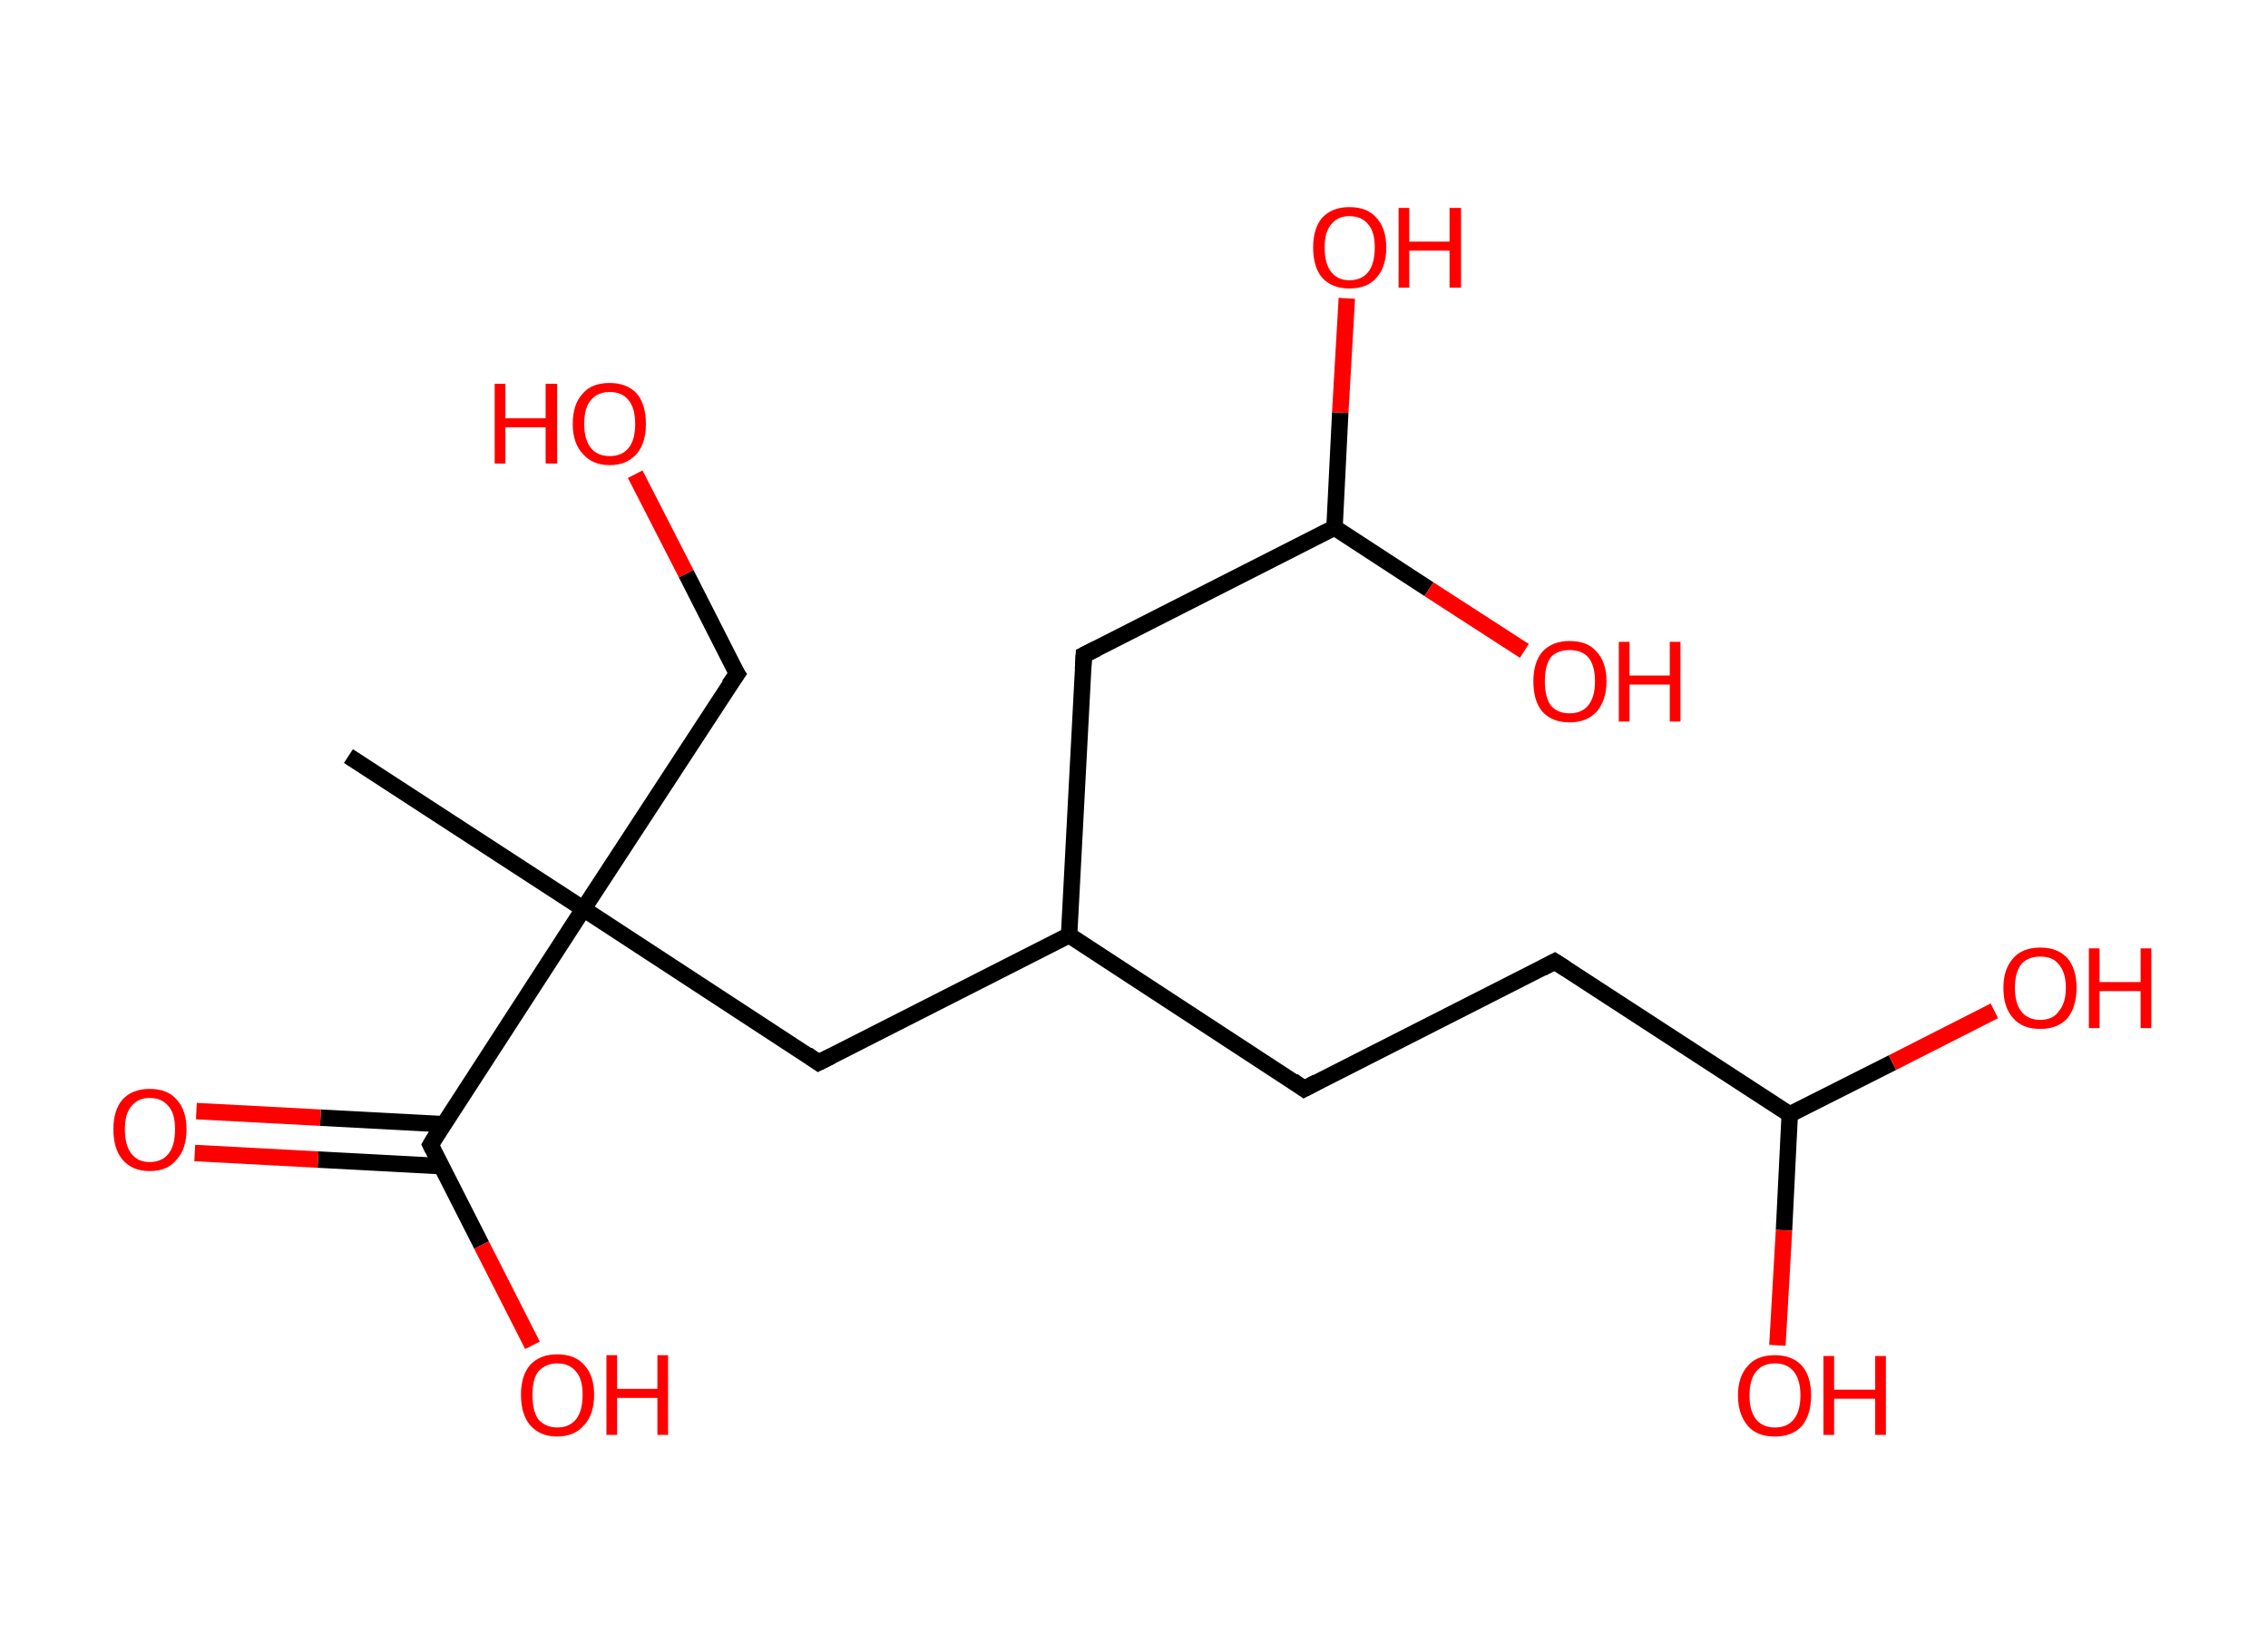 <?xml version='1.0' encoding='ASCII' standalone='yes'?>
<svg xmlns="http://www.w3.org/2000/svg" xmlns:rdkit="http://www.rdkit.org/xml" xmlns:xlink="http://www.w3.org/1999/xlink" version="1.1" baseProfile="full" xml:space="preserve" width="276px" height="200px" viewBox="0 0 276 200">
<!-- END OF HEADER -->
<rect style="opacity:1.0;fill:#FFFFFF;stroke:none" width="276.0" height="200.0" x="0.0" y="0.0"> </rect>
<path class="bond-0 atom-0 atom-1" d="M 42.4,92.0 L 71.0,110.6" style="fill:none;fill-rule:evenodd;stroke:#000000;stroke-width:2.0px;stroke-linecap:butt;stroke-linejoin:miter;stroke-opacity:1"/>
<path class="bond-1 atom-1 atom-2" d="M 71.0,110.6 L 89.7,82.0" style="fill:none;fill-rule:evenodd;stroke:#000000;stroke-width:2.0px;stroke-linecap:butt;stroke-linejoin:miter;stroke-opacity:1"/>
<path class="bond-2 atom-2 atom-3" d="M 89.7,82.0 L 83.5,69.8" style="fill:none;fill-rule:evenodd;stroke:#000000;stroke-width:2.0px;stroke-linecap:butt;stroke-linejoin:miter;stroke-opacity:1"/>
<path class="bond-2 atom-2 atom-3" d="M 83.5,69.8 L 77.3,57.7" style="fill:none;fill-rule:evenodd;stroke:#FF0000;stroke-width:2.0px;stroke-linecap:butt;stroke-linejoin:miter;stroke-opacity:1"/>
<path class="bond-3 atom-1 atom-4" d="M 71.0,110.6 L 99.6,129.3" style="fill:none;fill-rule:evenodd;stroke:#000000;stroke-width:2.0px;stroke-linecap:butt;stroke-linejoin:miter;stroke-opacity:1"/>
<path class="bond-4 atom-4 atom-5" d="M 99.6,129.3 L 130.1,113.8" style="fill:none;fill-rule:evenodd;stroke:#000000;stroke-width:2.0px;stroke-linecap:butt;stroke-linejoin:miter;stroke-opacity:1"/>
<path class="bond-5 atom-5 atom-6" d="M 130.1,113.8 L 158.7,132.5" style="fill:none;fill-rule:evenodd;stroke:#000000;stroke-width:2.0px;stroke-linecap:butt;stroke-linejoin:miter;stroke-opacity:1"/>
<path class="bond-6 atom-6 atom-7" d="M 158.7,132.5 L 189.2,117.0" style="fill:none;fill-rule:evenodd;stroke:#000000;stroke-width:2.0px;stroke-linecap:butt;stroke-linejoin:miter;stroke-opacity:1"/>
<path class="bond-7 atom-7 atom-8" d="M 189.2,117.0 L 217.8,135.6" style="fill:none;fill-rule:evenodd;stroke:#000000;stroke-width:2.0px;stroke-linecap:butt;stroke-linejoin:miter;stroke-opacity:1"/>
<path class="bond-8 atom-8 atom-9" d="M 217.8,135.6 L 230.3,129.3" style="fill:none;fill-rule:evenodd;stroke:#000000;stroke-width:2.0px;stroke-linecap:butt;stroke-linejoin:miter;stroke-opacity:1"/>
<path class="bond-8 atom-8 atom-9" d="M 230.3,129.3 L 242.7,123.0" style="fill:none;fill-rule:evenodd;stroke:#FF0000;stroke-width:2.0px;stroke-linecap:butt;stroke-linejoin:miter;stroke-opacity:1"/>
<path class="bond-9 atom-8 atom-10" d="M 217.8,135.6 L 217.1,149.7" style="fill:none;fill-rule:evenodd;stroke:#000000;stroke-width:2.0px;stroke-linecap:butt;stroke-linejoin:miter;stroke-opacity:1"/>
<path class="bond-9 atom-8 atom-10" d="M 217.1,149.7 L 216.3,163.7" style="fill:none;fill-rule:evenodd;stroke:#FF0000;stroke-width:2.0px;stroke-linecap:butt;stroke-linejoin:miter;stroke-opacity:1"/>
<path class="bond-10 atom-5 atom-11" d="M 130.1,113.8 L 131.9,79.7" style="fill:none;fill-rule:evenodd;stroke:#000000;stroke-width:2.0px;stroke-linecap:butt;stroke-linejoin:miter;stroke-opacity:1"/>
<path class="bond-11 atom-11 atom-12" d="M 131.9,79.7 L 162.4,64.2" style="fill:none;fill-rule:evenodd;stroke:#000000;stroke-width:2.0px;stroke-linecap:butt;stroke-linejoin:miter;stroke-opacity:1"/>
<path class="bond-12 atom-12 atom-13" d="M 162.4,64.2 L 163.1,50.2" style="fill:none;fill-rule:evenodd;stroke:#000000;stroke-width:2.0px;stroke-linecap:butt;stroke-linejoin:miter;stroke-opacity:1"/>
<path class="bond-12 atom-12 atom-13" d="M 163.1,50.2 L 163.9,36.3" style="fill:none;fill-rule:evenodd;stroke:#FF0000;stroke-width:2.0px;stroke-linecap:butt;stroke-linejoin:miter;stroke-opacity:1"/>
<path class="bond-13 atom-12 atom-14" d="M 162.4,64.2 L 173.9,71.7" style="fill:none;fill-rule:evenodd;stroke:#000000;stroke-width:2.0px;stroke-linecap:butt;stroke-linejoin:miter;stroke-opacity:1"/>
<path class="bond-13 atom-12 atom-14" d="M 173.9,71.7 L 185.5,79.2" style="fill:none;fill-rule:evenodd;stroke:#FF0000;stroke-width:2.0px;stroke-linecap:butt;stroke-linejoin:miter;stroke-opacity:1"/>
<path class="bond-14 atom-1 atom-15" d="M 71.0,110.6 L 52.4,139.3" style="fill:none;fill-rule:evenodd;stroke:#000000;stroke-width:2.0px;stroke-linecap:butt;stroke-linejoin:miter;stroke-opacity:1"/>
<path class="bond-15 atom-15 atom-16" d="M 54.0,136.8 L 39.0,136.0" style="fill:none;fill-rule:evenodd;stroke:#000000;stroke-width:2.0px;stroke-linecap:butt;stroke-linejoin:miter;stroke-opacity:1"/>
<path class="bond-15 atom-15 atom-16" d="M 39.0,136.0 L 23.9,135.2" style="fill:none;fill-rule:evenodd;stroke:#FF0000;stroke-width:2.0px;stroke-linecap:butt;stroke-linejoin:miter;stroke-opacity:1"/>
<path class="bond-15 atom-15 atom-16" d="M 53.7,141.9 L 38.7,141.1" style="fill:none;fill-rule:evenodd;stroke:#000000;stroke-width:2.0px;stroke-linecap:butt;stroke-linejoin:miter;stroke-opacity:1"/>
<path class="bond-15 atom-15 atom-16" d="M 38.7,141.1 L 23.7,140.3" style="fill:none;fill-rule:evenodd;stroke:#FF0000;stroke-width:2.0px;stroke-linecap:butt;stroke-linejoin:miter;stroke-opacity:1"/>
<path class="bond-16 atom-15 atom-17" d="M 52.4,139.3 L 58.6,151.5" style="fill:none;fill-rule:evenodd;stroke:#000000;stroke-width:2.0px;stroke-linecap:butt;stroke-linejoin:miter;stroke-opacity:1"/>
<path class="bond-16 atom-15 atom-17" d="M 58.6,151.5 L 64.8,163.7" style="fill:none;fill-rule:evenodd;stroke:#FF0000;stroke-width:2.0px;stroke-linecap:butt;stroke-linejoin:miter;stroke-opacity:1"/>
<path d="M 88.7,83.4 L 89.7,82.0 L 89.3,81.4" style="fill:none;stroke:#000000;stroke-width:2.0px;stroke-linecap:butt;stroke-linejoin:miter;stroke-opacity:1;"/>
<path d="M 98.2,128.3 L 99.6,129.3 L 101.2,128.5" style="fill:none;stroke:#000000;stroke-width:2.0px;stroke-linecap:butt;stroke-linejoin:miter;stroke-opacity:1;"/>
<path d="M 157.3,131.5 L 158.7,132.5 L 160.2,131.7" style="fill:none;stroke:#000000;stroke-width:2.0px;stroke-linecap:butt;stroke-linejoin:miter;stroke-opacity:1;"/>
<path d="M 187.7,117.8 L 189.2,117.0 L 190.6,117.9" style="fill:none;stroke:#000000;stroke-width:2.0px;stroke-linecap:butt;stroke-linejoin:miter;stroke-opacity:1;"/>
<path d="M 131.8,81.4 L 131.9,79.7 L 133.5,78.9" style="fill:none;stroke:#000000;stroke-width:2.0px;stroke-linecap:butt;stroke-linejoin:miter;stroke-opacity:1;"/>
<path d="M 53.3,137.8 L 52.4,139.3 L 52.7,139.9" style="fill:none;stroke:#000000;stroke-width:2.0px;stroke-linecap:butt;stroke-linejoin:miter;stroke-opacity:1;"/>
<path class="atom-3" d="M 60.2 46.7 L 61.5 46.7 L 61.5 50.9 L 66.4 50.9 L 66.4 46.7 L 67.8 46.7 L 67.8 56.4 L 66.4 56.4 L 66.4 52.0 L 61.5 52.0 L 61.5 56.4 L 60.2 56.4 L 60.2 46.7 " fill="#FF0000"/>
<path class="atom-3" d="M 69.7 51.6 Q 69.7 49.2, 70.9 47.9 Q 72.0 46.6, 74.2 46.6 Q 76.3 46.6, 77.5 47.9 Q 78.6 49.2, 78.6 51.6 Q 78.6 53.9, 77.5 55.2 Q 76.3 56.6, 74.2 56.6 Q 72.1 56.6, 70.9 55.2 Q 69.7 53.9, 69.7 51.6 M 74.2 55.5 Q 75.7 55.5, 76.5 54.5 Q 77.3 53.5, 77.3 51.6 Q 77.3 49.7, 76.5 48.7 Q 75.7 47.7, 74.2 47.7 Q 72.7 47.7, 71.9 48.7 Q 71.1 49.6, 71.1 51.6 Q 71.1 53.5, 71.9 54.5 Q 72.7 55.5, 74.2 55.5 " fill="#FF0000"/>
<path class="atom-9" d="M 243.8 120.2 Q 243.8 117.9, 245.0 116.6 Q 246.1 115.3, 248.3 115.3 Q 250.4 115.3, 251.6 116.6 Q 252.7 117.9, 252.7 120.2 Q 252.7 122.5, 251.6 123.9 Q 250.4 125.2, 248.3 125.2 Q 246.1 125.2, 245.0 123.9 Q 243.8 122.6, 243.8 120.2 M 248.3 124.1 Q 249.8 124.1, 250.5 123.1 Q 251.4 122.1, 251.4 120.2 Q 251.4 118.3, 250.5 117.3 Q 249.8 116.4, 248.3 116.4 Q 246.8 116.4, 246.0 117.3 Q 245.2 118.3, 245.2 120.2 Q 245.2 122.1, 246.0 123.1 Q 246.8 124.1, 248.3 124.1 " fill="#FF0000"/>
<path class="atom-9" d="M 254.2 115.4 L 255.5 115.4 L 255.5 119.5 L 260.5 119.5 L 260.5 115.4 L 261.8 115.4 L 261.8 125.1 L 260.5 125.1 L 260.5 120.6 L 255.5 120.6 L 255.5 125.1 L 254.2 125.1 L 254.2 115.4 " fill="#FF0000"/>
<path class="atom-10" d="M 211.5 169.8 Q 211.5 167.5, 212.7 166.2 Q 213.8 164.9, 216.0 164.9 Q 218.1 164.9, 219.3 166.2 Q 220.4 167.5, 220.4 169.8 Q 220.4 172.1, 219.3 173.5 Q 218.1 174.8, 216.0 174.8 Q 213.8 174.8, 212.7 173.5 Q 211.5 172.1, 211.5 169.8 M 216.0 173.7 Q 217.5 173.7, 218.3 172.7 Q 219.1 171.7, 219.1 169.8 Q 219.1 167.9, 218.3 166.9 Q 217.5 165.9, 216.0 165.9 Q 214.5 165.9, 213.7 166.9 Q 212.9 167.9, 212.9 169.8 Q 212.9 171.7, 213.7 172.7 Q 214.5 173.7, 216.0 173.7 " fill="#FF0000"/>
<path class="atom-10" d="M 221.9 165.0 L 223.2 165.0 L 223.2 169.1 L 228.2 169.1 L 228.2 165.0 L 229.5 165.0 L 229.5 174.6 L 228.2 174.6 L 228.2 170.2 L 223.2 170.2 L 223.2 174.6 L 221.9 174.6 L 221.9 165.0 " fill="#FF0000"/>
<path class="atom-13" d="M 159.8 30.1 Q 159.8 27.8, 160.9 26.5 Q 162.1 25.2, 164.2 25.2 Q 166.4 25.2, 167.5 26.5 Q 168.7 27.8, 168.7 30.1 Q 168.7 32.5, 167.5 33.8 Q 166.4 35.1, 164.2 35.1 Q 162.1 35.1, 160.9 33.8 Q 159.8 32.5, 159.8 30.1 M 164.2 34.1 Q 165.7 34.1, 166.5 33.1 Q 167.3 32.1, 167.3 30.1 Q 167.3 28.2, 166.5 27.3 Q 165.7 26.3, 164.2 26.3 Q 162.8 26.3, 162.0 27.3 Q 161.2 28.2, 161.2 30.1 Q 161.2 32.1, 162.0 33.1 Q 162.8 34.1, 164.2 34.1 " fill="#FF0000"/>
<path class="atom-13" d="M 170.2 25.3 L 171.5 25.3 L 171.5 29.4 L 176.4 29.4 L 176.4 25.3 L 177.8 25.3 L 177.8 35.0 L 176.4 35.0 L 176.4 30.5 L 171.5 30.5 L 171.5 35.0 L 170.2 35.0 L 170.2 25.3 " fill="#FF0000"/>
<path class="atom-14" d="M 186.6 82.9 Q 186.6 80.6, 187.7 79.3 Q 188.9 78.0, 191.0 78.0 Q 193.2 78.0, 194.3 79.3 Q 195.5 80.6, 195.5 82.9 Q 195.5 85.2, 194.3 86.6 Q 193.1 87.9, 191.0 87.9 Q 188.9 87.9, 187.7 86.6 Q 186.6 85.3, 186.6 82.9 M 191.0 86.8 Q 192.5 86.8, 193.3 85.8 Q 194.1 84.8, 194.1 82.9 Q 194.1 81.0, 193.3 80.0 Q 192.5 79.1, 191.0 79.1 Q 189.5 79.1, 188.7 80.0 Q 188.0 81.0, 188.0 82.9 Q 188.0 84.8, 188.7 85.8 Q 189.5 86.8, 191.0 86.8 " fill="#FF0000"/>
<path class="atom-14" d="M 197.0 78.1 L 198.3 78.1 L 198.3 82.2 L 203.2 82.2 L 203.2 78.1 L 204.5 78.1 L 204.5 87.8 L 203.2 87.8 L 203.2 83.3 L 198.3 83.3 L 198.3 87.8 L 197.0 87.8 L 197.0 78.1 " fill="#FF0000"/>
<path class="atom-16" d="M 13.8 137.4 Q 13.8 135.1, 14.9 133.8 Q 16.1 132.5, 18.2 132.5 Q 20.4 132.5, 21.5 133.8 Q 22.7 135.1, 22.7 137.4 Q 22.7 139.8, 21.5 141.1 Q 20.4 142.5, 18.2 142.5 Q 16.1 142.5, 14.9 141.1 Q 13.8 139.8, 13.8 137.4 M 18.2 141.4 Q 19.7 141.4, 20.5 140.4 Q 21.3 139.4, 21.3 137.4 Q 21.3 135.5, 20.5 134.6 Q 19.7 133.6, 18.2 133.6 Q 16.8 133.6, 16.0 134.6 Q 15.2 135.5, 15.2 137.4 Q 15.2 139.4, 16.0 140.4 Q 16.8 141.4, 18.2 141.4 " fill="#FF0000"/>
<path class="atom-17" d="M 63.4 169.7 Q 63.4 167.4, 64.5 166.1 Q 65.7 164.8, 67.8 164.8 Q 70.0 164.8, 71.1 166.1 Q 72.3 167.4, 72.3 169.7 Q 72.3 172.1, 71.1 173.4 Q 69.9 174.8, 67.8 174.8 Q 65.7 174.8, 64.5 173.4 Q 63.4 172.1, 63.4 169.7 M 67.8 173.7 Q 69.3 173.7, 70.1 172.7 Q 70.9 171.7, 70.9 169.7 Q 70.9 167.8, 70.1 166.9 Q 69.3 165.9, 67.8 165.9 Q 66.4 165.9, 65.5 166.9 Q 64.8 167.8, 64.8 169.7 Q 64.8 171.7, 65.5 172.7 Q 66.4 173.7, 67.8 173.7 " fill="#FF0000"/>
<path class="atom-17" d="M 73.8 164.9 L 75.1 164.9 L 75.1 169.0 L 80.0 169.0 L 80.0 164.9 L 81.3 164.9 L 81.3 174.6 L 80.0 174.6 L 80.0 170.1 L 75.1 170.1 L 75.1 174.6 L 73.8 174.6 L 73.8 164.9 " fill="#FF0000"/>
</svg>
